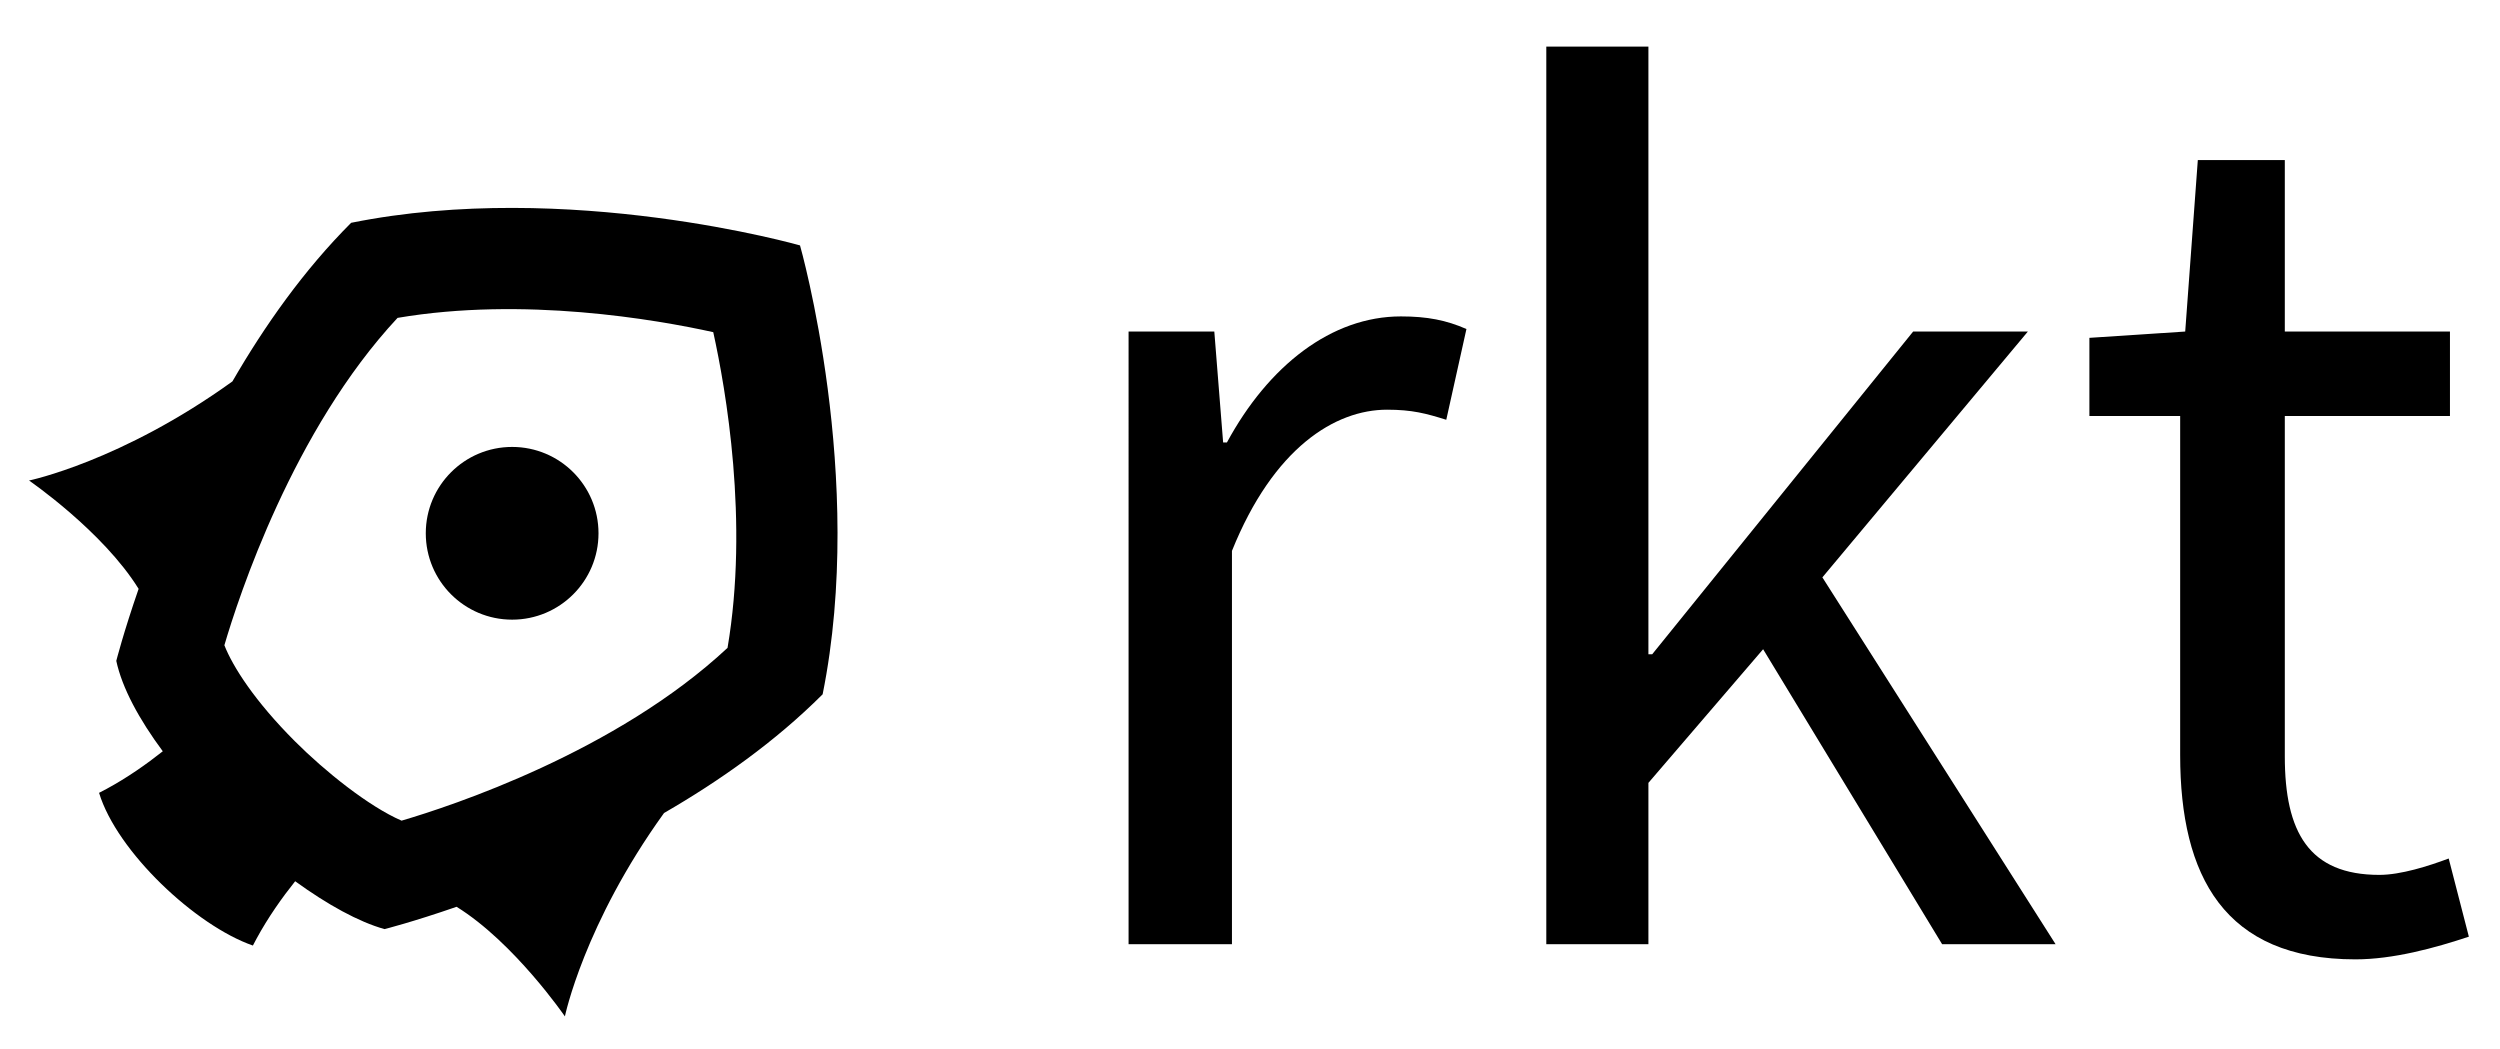 <?xml version="1.0" encoding="utf-8"?>
<!-- Generator: Adobe Illustrator 17.0.0, SVG Export Plug-In . SVG Version: 6.00 Build 0)  -->
<!DOCTYPE svg PUBLIC "-//W3C//DTD SVG 1.1//EN" "http://www.w3.org/Graphics/SVG/1.1/DTD/svg11.dtd">
<svg version="1.1" id="Layer_1" xmlns="http://www.w3.org/2000/svg" xmlns:xlink="http://www.w3.org/1999/xlink" x="0px" y="0px"
	 width="253.846px" height="106.509px" viewBox="0 0 253.846 106.509" enable-background="new 0 0 253.846 106.509"
	 xml:space="preserve">
<g>
	<path d="M57.359,103.202c0,0,1.943-9.385,10.066-20.65c5.646-3.262,11.308-7.259,16.104-12.054
		c4.434-21.988-2.297-45.579-2.297-45.579s-23.591-6.73-45.578-2.296c-4.797,4.798-8.792,10.46-12.054,16.104
		C12.332,46.848,2.949,48.791,2.949,48.791s7.505,5.153,11.126,11c-1.542,4.448-2.267,7.314-2.267,7.314
		c0.587,2.745,2.324,5.947,4.721,9.178c-1.655,1.312-3.595,2.677-5.703,3.818c-0.252,0.139-0.51,0.272-0.767,0.402
		c1.809,5.967,9.799,13.482,15.619,15.507c0.118-0.233,0.241-0.463,0.366-0.692c1.174-2.165,2.583-4.154,3.927-5.839
		c3.261,2.366,6.448,4.129,9.074,4.861c0,0,2.869-0.724,7.316-2.266C52.206,95.696,57.359,103.202,57.359,103.202z M40.775,83.328
		c-3.347-1.45-7.792-5.02-10.822-8.052c-4.097-4.097-6.317-7.587-7.169-9.759c1.439-4.905,6.967-21.849,17.584-33.24
		c12.804-2.174,26.217,0.163,32.055,1.45c1.286,5.836,3.626,19.252,1.45,32.055C62.552,76.343,45.853,81.835,40.775,83.328z"/>
	<circle cx="52.002" cy="54.15" r="8.769"/>
</g>
<g>
	<path d="M114.595,33.664h8.704l0.896,11.265h0.384c4.224-7.809,10.625-12.801,17.665-12.801c2.688,0,4.608,0.384,6.656,1.28
		l-2.048,9.216c-2.048-0.64-3.456-1.024-6.016-1.024c-5.249,0-11.521,3.84-15.745,14.336v39.938h-10.497V33.664z"/>
	<path d="M157.009,4.735h10.368v61.699h0.384l26.497-32.77h11.648l-20.865,24.961l23.681,37.25h-11.521l-18.177-29.954
		L167.377,79.49v16.385h-10.368V4.735z"/>
	<path d="M221.37,42.241h-9.216v-7.937l9.729-0.64l1.28-17.409h8.833v17.409h16.769v8.577h-16.769v34.562
		c0,7.68,2.432,12.032,9.601,12.032c2.176,0,4.992-0.896,7.04-1.664l2.048,7.937c-3.456,1.152-7.681,2.304-11.521,2.304
		c-13.313,0-17.793-8.448-17.793-20.737V42.241z"/>
</g>
<g>
</g>
<g>
</g>
<g>
</g>
<g>
</g>
<g>
</g>
<g>
</g>
</svg>
